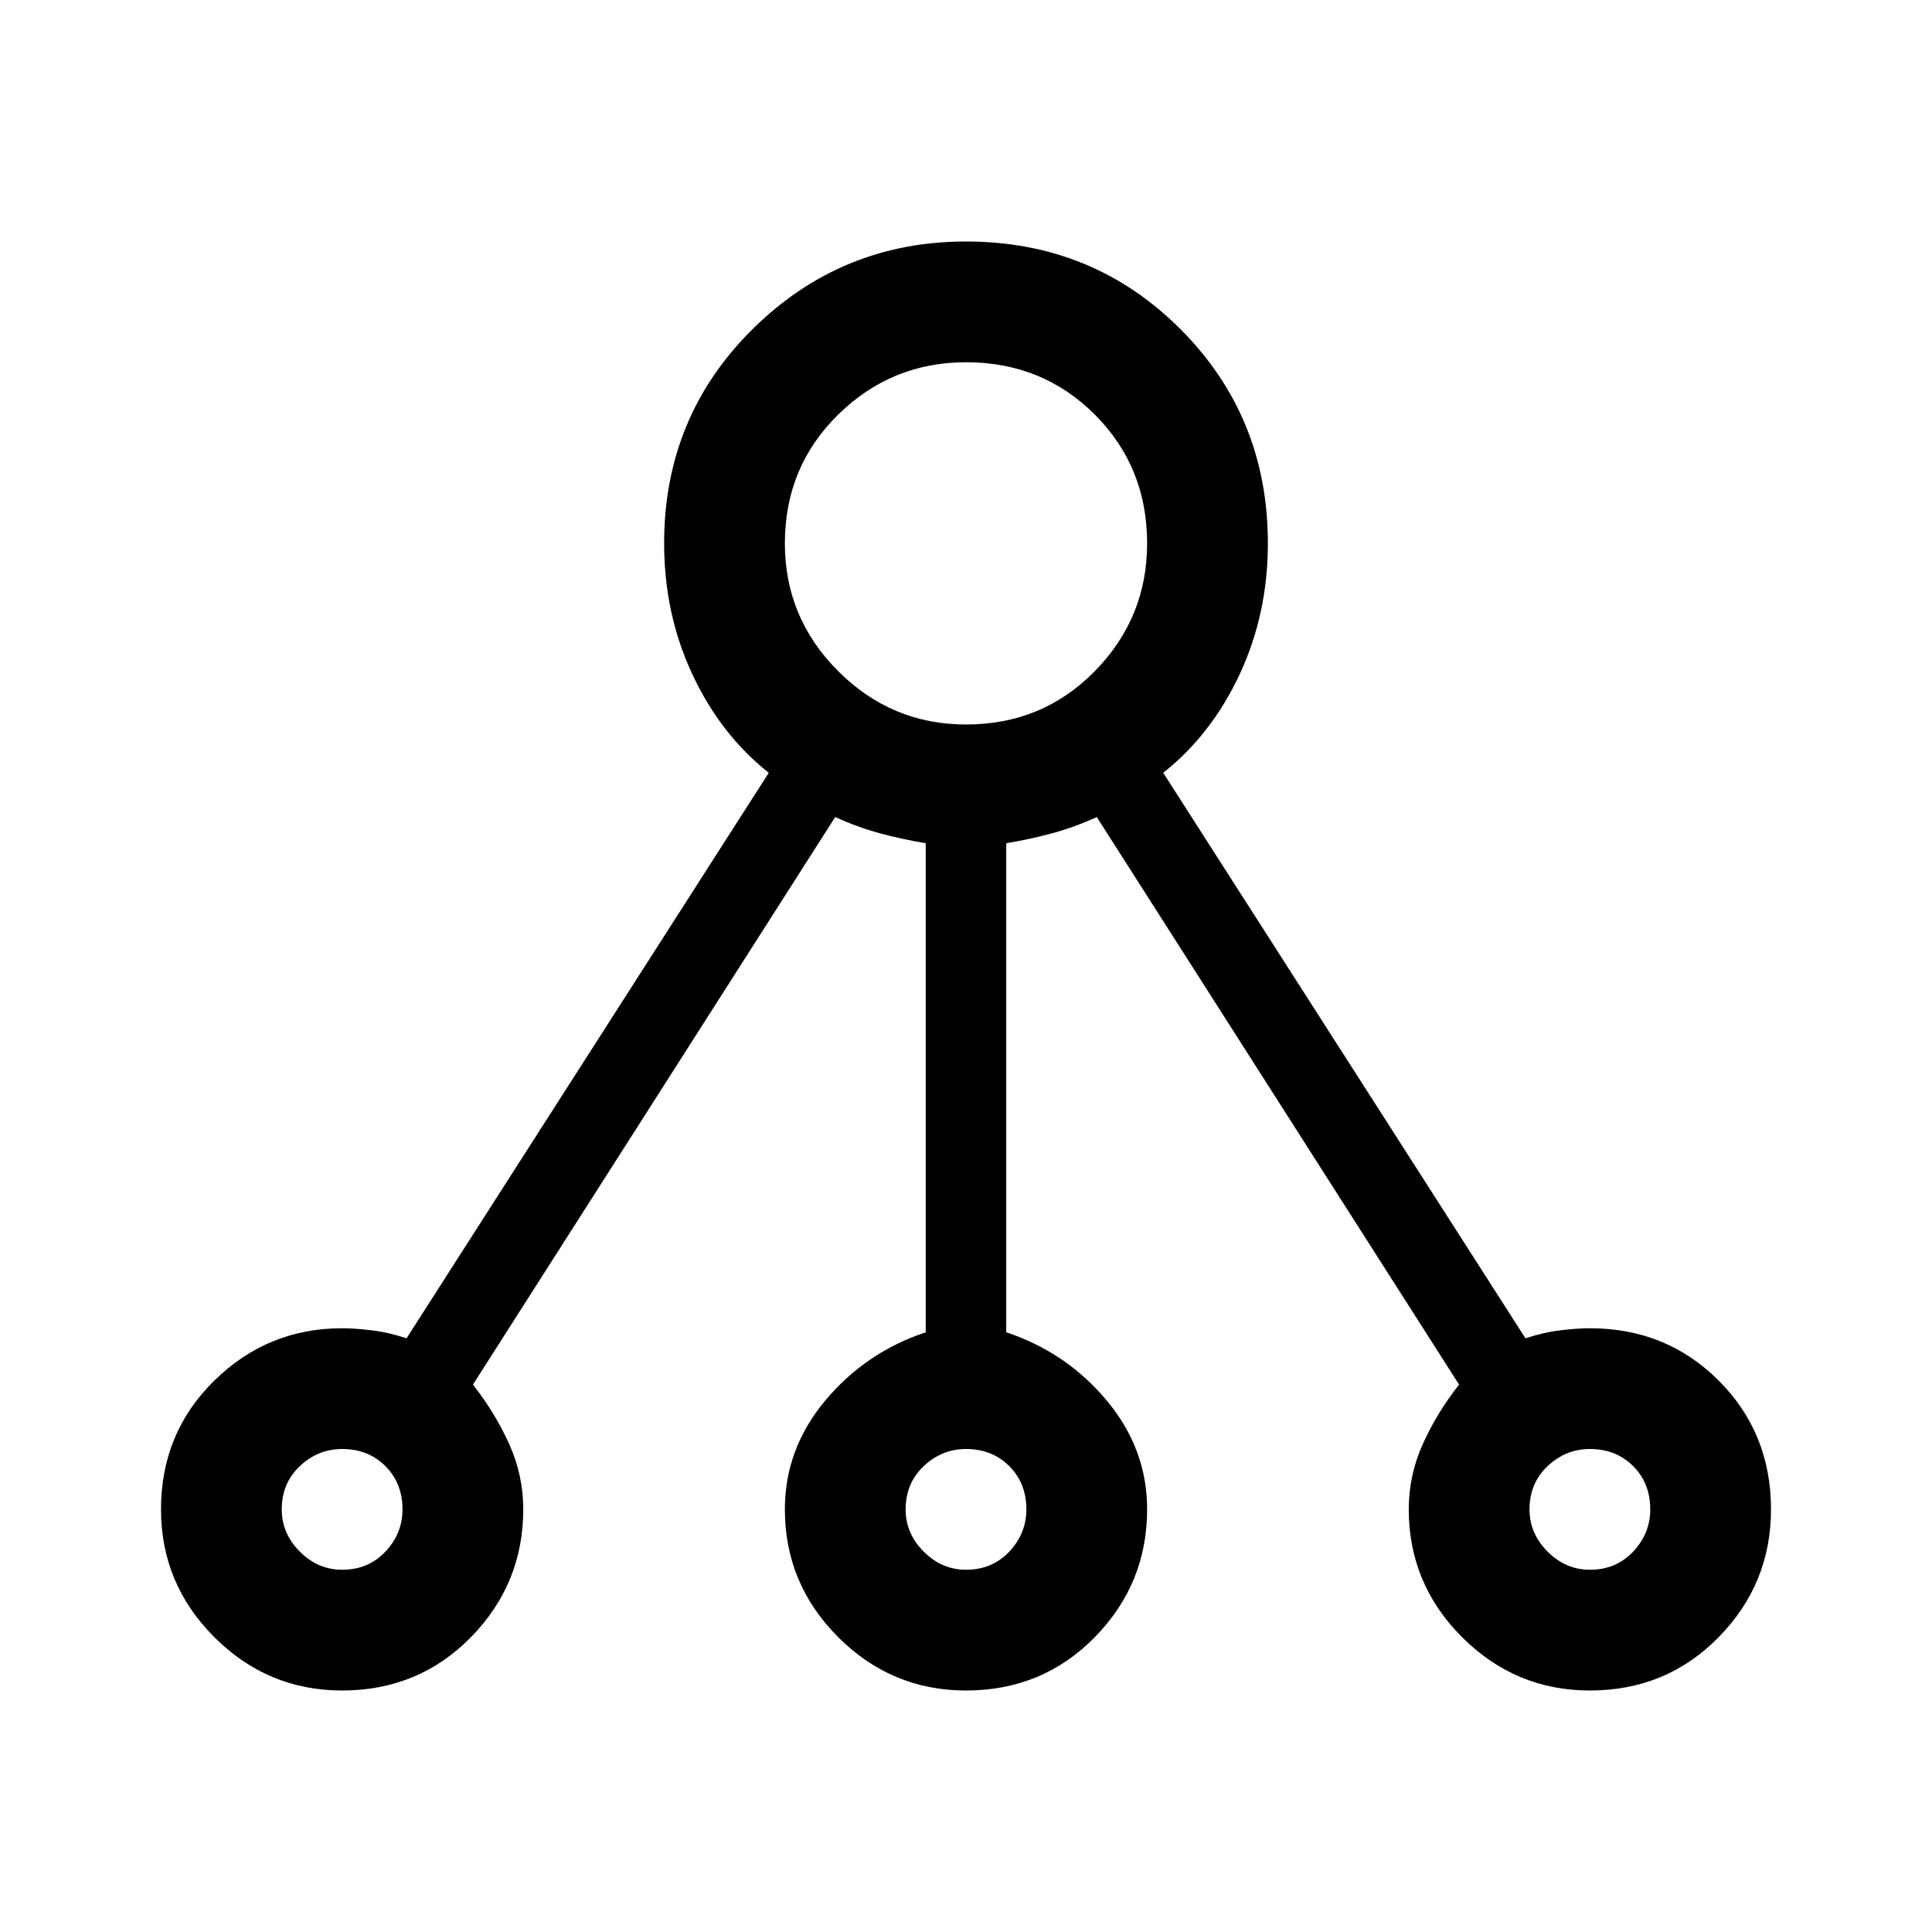 <svg viewBox="0 0 48 48" xmlns="http://www.w3.org/2000/svg" height="1.5em" width="1.5em"><path fill="currentColor" d="M8.5 42q-1.85 0-3.175-1.325Q4 39.35 4 37.5q0-1.9 1.325-3.2Q6.65 33 8.5 33q.3 0 .725.05t.875.2l9-14.05q-1.2-.95-1.9-2.45-.7-1.5-.7-3.25 0-3.15 2.2-5.325Q20.9 6 24 6q3.15 0 5.325 2.175Q31.5 10.35 31.5 13.5q0 1.75-.7 3.25t-1.9 2.45l9 14.05q.45-.15.875-.2.425-.05.725-.05 1.9 0 3.2 1.3 1.3 1.3 1.3 3.2 0 1.85-1.3 3.175Q41.4 42 39.5 42q-1.85 0-3.175-1.325Q35 39.35 35 37.5q0-.85.35-1.625t.9-1.475l-9-14.1q-.55.25-1.1.4-.55.15-1.15.25V33.1q1.5.5 2.5 1.7t1 2.7q0 1.85-1.3 3.175Q25.9 42 24 42q-1.85 0-3.175-1.325Q19.5 39.35 19.5 37.5q0-1.5 1-2.7 1-1.2 2.5-1.7V20.95q-.6-.1-1.15-.25-.55-.15-1.1-.4l-9 14.1q.55.7.9 1.475.35.775.35 1.625 0 1.85-1.3 3.175Q10.4 42 8.5 42Zm0-3q.65 0 1.075-.45Q10 38.1 10 37.5q0-.65-.425-1.075Q9.15 36 8.5 36q-.6 0-1.05.425Q7 36.85 7 37.5q0 .6.45 1.05.45.45 1.05.45ZM24 18q1.9 0 3.2-1.325 1.3-1.325 1.3-3.175 0-1.9-1.3-3.2Q25.9 9 24 9q-1.85 0-3.175 1.3-1.325 1.3-1.325 3.2 0 1.85 1.325 3.175Q22.15 18 24 18Zm0 21q.65 0 1.075-.45.425-.45.425-1.05 0-.65-.425-1.075Q24.65 36 24 36q-.6 0-1.05.425-.45.425-.45 1.075 0 .6.45 1.05.45.45 1.05.45Zm15.5 0q.65 0 1.075-.45Q41 38.1 41 37.5q0-.65-.425-1.075Q40.15 36 39.5 36q-.6 0-1.05.425Q38 36.85 38 37.5q0 .6.45 1.05.45.45 1.05.45Z"/></svg>